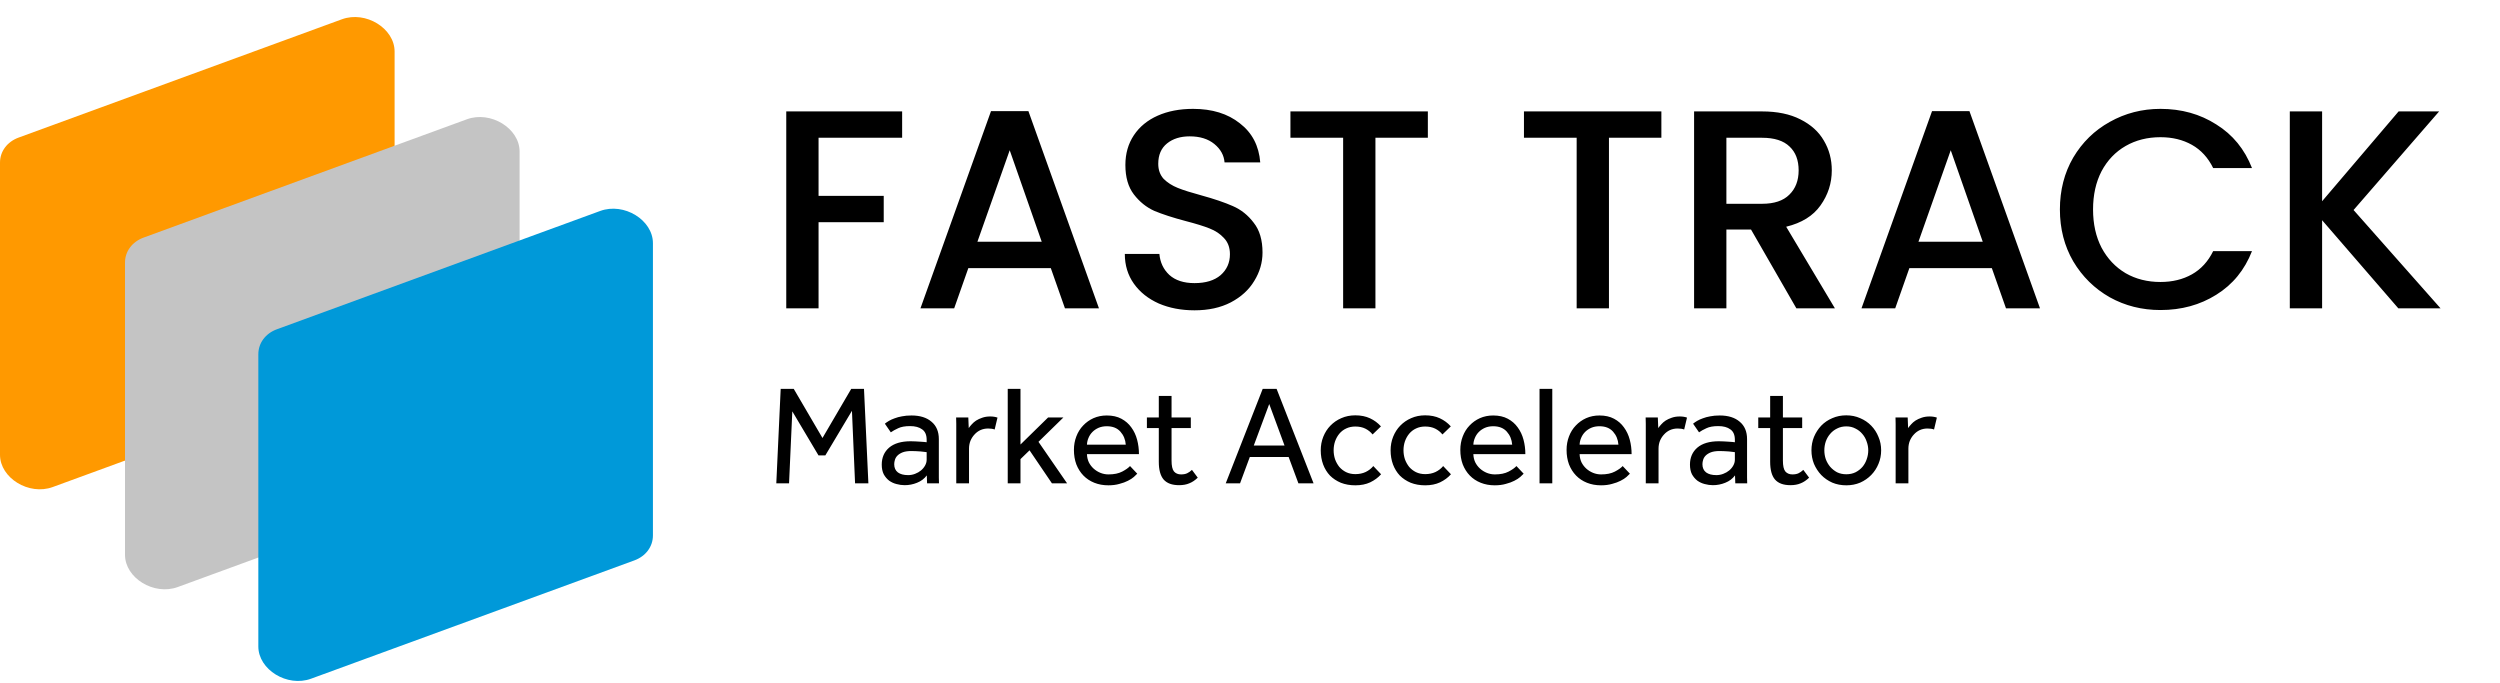 <svg width="300" height="82" viewBox="0 0 300 82" fill="none" xmlns="http://www.w3.org/2000/svg">
<path d="M2.66345e-05 19.513C2.76581e-05 18.166 0.857 17.014 2.233 16.51L41.032 2.312C43.881 1.27 47.352 3.397 47.352 6.187L47.352 41.246C47.352 42.593 46.495 43.745 45.119 44.249L6.32 58.447C3.47 59.489 -2.11929e-06 57.362 0 54.572L2.66345e-05 19.513Z" fill="#FF9900"/>
<path d="M15 31.513C15 30.166 15.857 29.014 17.233 28.51L56.032 14.312C58.881 13.27 62.352 15.397 62.352 18.187L62.352 53.246C62.352 54.593 61.495 55.745 60.119 56.249L21.32 70.447C18.47 71.489 15 69.362 15 66.572L15 31.513Z" fill="#C4C4C4"/>
<path d="M31 42.513C31 41.166 31.857 40.014 33.233 39.51L72.032 25.312C74.881 24.27 78.352 26.397 78.352 29.187L78.352 64.246C78.352 65.593 77.495 66.745 76.119 67.249L37.319 81.447C34.47 82.489 31 80.362 31 77.572L31 42.513Z" fill="#0099D9"/>
<path d="M108.257 13.37V16.532H98.227V23.502H106.047V26.664H98.227V37H94.351V13.37H108.257ZM126.095 32.172H116.201L114.501 37H110.455L118.921 13.336H123.409L131.875 37H127.795L126.095 32.172ZM125.007 29.01L121.165 18.028L117.289 29.01H125.007ZM143.342 37.238C141.756 37.238 140.328 36.966 139.058 36.422C137.789 35.855 136.792 35.062 136.066 34.042C135.341 33.022 134.978 31.832 134.978 30.472H139.126C139.217 31.492 139.614 32.331 140.316 32.988C141.042 33.645 142.05 33.974 143.342 33.974C144.68 33.974 145.722 33.657 146.47 33.022C147.218 32.365 147.592 31.526 147.592 30.506C147.592 29.713 147.354 29.067 146.878 28.568C146.425 28.069 145.847 27.684 145.144 27.412C144.464 27.14 143.512 26.845 142.288 26.528C140.747 26.12 139.489 25.712 138.514 25.304C137.562 24.873 136.746 24.216 136.066 23.332C135.386 22.448 135.046 21.269 135.046 19.796C135.046 18.436 135.386 17.246 136.066 16.226C136.746 15.206 137.698 14.424 138.922 13.88C140.146 13.336 141.563 13.064 143.172 13.064C145.462 13.064 147.332 13.642 148.782 14.798C150.256 15.931 151.072 17.495 151.23 19.49H146.946C146.878 18.629 146.47 17.892 145.722 17.28C144.974 16.668 143.988 16.362 142.764 16.362C141.654 16.362 140.747 16.645 140.044 17.212C139.342 17.779 138.99 18.595 138.99 19.66C138.99 20.385 139.206 20.986 139.636 21.462C140.09 21.915 140.656 22.278 141.336 22.55C142.016 22.822 142.946 23.117 144.124 23.434C145.688 23.865 146.958 24.295 147.932 24.726C148.93 25.157 149.768 25.825 150.448 26.732C151.151 27.616 151.502 28.806 151.502 30.302C151.502 31.503 151.174 32.637 150.516 33.702C149.882 34.767 148.941 35.629 147.694 36.286C146.47 36.921 145.02 37.238 143.342 37.238ZM171.342 13.37V16.532H165.052V37H161.176V16.532H154.852V13.37H171.342ZM199.365 13.37V16.532H193.075V37H189.199V16.532H182.875V13.37H199.365ZM215.565 37L210.125 27.548H207.167V37H203.291V13.37H211.451C213.264 13.37 214.794 13.687 216.041 14.322C217.31 14.957 218.251 15.807 218.863 16.872C219.498 17.937 219.815 19.127 219.815 20.442C219.815 21.983 219.362 23.389 218.455 24.658C217.571 25.905 216.2 26.755 214.341 27.208L220.189 37H215.565ZM207.167 24.454H211.451C212.902 24.454 213.99 24.091 214.715 23.366C215.463 22.641 215.837 21.666 215.837 20.442C215.837 19.218 215.474 18.266 214.749 17.586C214.024 16.883 212.924 16.532 211.451 16.532H207.167V24.454ZM239.019 32.172H229.125L227.425 37H223.379L231.845 13.336H236.333L244.799 37H240.719L239.019 32.172ZM237.931 29.01L234.089 18.028L230.213 29.01H237.931ZM247.188 25.134C247.188 22.822 247.721 20.748 248.786 18.912C249.874 17.076 251.336 15.648 253.172 14.628C255.031 13.585 257.06 13.064 259.258 13.064C261.774 13.064 264.007 13.687 265.956 14.934C267.928 16.158 269.356 17.903 270.24 20.17H265.582C264.97 18.923 264.12 17.994 263.032 17.382C261.944 16.77 260.686 16.464 259.258 16.464C257.694 16.464 256.3 16.815 255.076 17.518C253.852 18.221 252.889 19.229 252.186 20.544C251.506 21.859 251.166 23.389 251.166 25.134C251.166 26.879 251.506 28.409 252.186 29.724C252.889 31.039 253.852 32.059 255.076 32.784C256.3 33.487 257.694 33.838 259.258 33.838C260.686 33.838 261.944 33.532 263.032 32.92C264.12 32.308 264.97 31.379 265.582 30.132H270.24C269.356 32.399 267.928 34.144 265.956 35.368C264.007 36.592 261.774 37.204 259.258 37.204C257.037 37.204 255.008 36.694 253.172 35.674C251.336 34.631 249.874 33.192 248.786 31.356C247.721 29.52 247.188 27.446 247.188 25.134ZM287.799 37L278.653 26.426V37H274.777V13.37H278.653V24.148L287.833 13.37H292.695L282.427 25.202L292.865 37H287.799Z" fill="black"/>
<path d="M93.683 46.661H95.247L98.698 52.56L102.149 46.661H103.679L104.206 58H102.608L102.234 49.296L99.038 54.651H98.222L95.077 49.364L94.686 58H93.156L93.683 46.661ZM111.199 54.26C111.154 54.249 111.063 54.237 110.927 54.226C110.802 54.203 110.655 54.186 110.485 54.175C110.315 54.164 110.134 54.152 109.941 54.141C109.748 54.13 109.561 54.124 109.38 54.124C108.949 54.124 108.598 54.175 108.326 54.277C108.065 54.379 107.856 54.509 107.697 54.668C107.55 54.815 107.448 54.985 107.391 55.178C107.334 55.359 107.306 55.535 107.306 55.705C107.306 56.136 107.453 56.464 107.748 56.691C108.043 56.906 108.451 57.014 108.972 57.014C109.267 57.014 109.544 56.963 109.805 56.861C110.077 56.759 110.315 56.623 110.519 56.453C110.723 56.283 110.887 56.085 111.012 55.858C111.137 55.631 111.199 55.399 111.199 55.161V54.26ZM111.216 57.048C110.921 57.445 110.53 57.739 110.043 57.932C109.567 58.125 109.074 58.221 108.564 58.221C108.235 58.221 107.907 58.176 107.578 58.085C107.261 58.006 106.966 57.87 106.694 57.677C106.433 57.473 106.218 57.218 106.048 56.912C105.889 56.595 105.81 56.209 105.81 55.756C105.81 54.906 106.105 54.226 106.694 53.716C107.295 53.206 108.156 52.951 109.278 52.951C109.459 52.951 109.652 52.957 109.856 52.968C110.06 52.979 110.253 52.991 110.434 53.002C110.615 53.013 110.774 53.025 110.91 53.036C111.046 53.047 111.142 53.059 111.199 53.07V52.781C111.199 52.192 111.018 51.772 110.655 51.523C110.304 51.262 109.822 51.132 109.21 51.132C108.609 51.132 108.133 51.217 107.782 51.387C107.431 51.546 107.136 51.71 106.898 51.88L106.184 50.843C106.32 50.73 106.484 50.616 106.677 50.503C106.87 50.39 107.096 50.288 107.357 50.197C107.618 50.095 107.912 50.016 108.241 49.959C108.57 49.891 108.949 49.857 109.38 49.857C110.4 49.857 111.199 50.106 111.777 50.605C112.366 51.092 112.661 51.789 112.661 52.696V56.436C112.661 56.731 112.661 57.02 112.661 57.303C112.661 57.575 112.667 57.807 112.678 58H111.25L111.216 57.048ZM114.752 51.71C114.752 51.381 114.752 51.098 114.752 50.86C114.752 50.611 114.747 50.356 114.735 50.095H116.197L116.248 51.37C116.339 51.234 116.458 51.087 116.605 50.928C116.753 50.758 116.928 50.605 117.132 50.469C117.348 50.333 117.591 50.22 117.863 50.129C118.147 50.027 118.47 49.976 118.832 49.976C119.002 49.976 119.155 49.987 119.291 50.01C119.439 50.033 119.575 50.067 119.699 50.112L119.359 51.54C119.155 51.461 118.895 51.421 118.577 51.421C118.249 51.421 117.943 51.483 117.659 51.608C117.387 51.733 117.149 51.908 116.945 52.135C116.741 52.35 116.577 52.605 116.452 52.9C116.339 53.195 116.282 53.506 116.282 53.835V58H114.752V51.71ZM120.928 46.661H122.458V53.342L125.773 50.095H127.609L124.617 53.019L128.051 58H126.232L123.546 54.039L122.458 55.093V58H120.928V46.661ZM136.47 56.844C136.379 56.946 136.243 57.076 136.062 57.235C135.881 57.394 135.643 57.547 135.348 57.694C135.065 57.841 134.725 57.966 134.328 58.068C133.943 58.181 133.501 58.238 133.002 58.238C132.39 58.238 131.829 58.136 131.319 57.932C130.809 57.728 130.373 57.439 130.01 57.065C129.647 56.691 129.364 56.243 129.16 55.722C128.967 55.201 128.871 54.623 128.871 53.988C128.871 53.41 128.967 52.872 129.16 52.373C129.353 51.863 129.625 51.427 129.976 51.064C130.327 50.69 130.741 50.395 131.217 50.18C131.704 49.965 132.237 49.857 132.815 49.857C133.495 49.857 134.079 49.987 134.566 50.248C135.053 50.509 135.45 50.854 135.756 51.285C136.073 51.716 136.306 52.209 136.453 52.764C136.6 53.319 136.674 53.897 136.674 54.498H130.435C130.446 54.849 130.52 55.172 130.656 55.467C130.803 55.762 130.996 56.017 131.234 56.232C131.472 56.447 131.744 56.617 132.05 56.742C132.356 56.867 132.679 56.929 133.019 56.929C133.688 56.929 134.237 56.816 134.668 56.589C135.099 56.362 135.41 56.141 135.603 55.926L136.47 56.844ZM135.093 53.359C135.048 52.747 134.832 52.226 134.447 51.795C134.062 51.364 133.518 51.149 132.815 51.149C132.452 51.149 132.124 51.211 131.829 51.336C131.546 51.461 131.302 51.625 131.098 51.829C130.894 52.033 130.735 52.271 130.622 52.543C130.509 52.804 130.446 53.076 130.435 53.359H135.093ZM139.056 51.37H137.628V50.095H139.056V47.511H140.586V50.095H142.898V51.37H140.586V55.263C140.586 55.898 140.683 56.334 140.875 56.572C141.079 56.81 141.363 56.929 141.725 56.929C142.02 56.929 142.264 56.884 142.456 56.793C142.649 56.702 142.842 56.566 143.034 56.385L143.731 57.32C143.403 57.637 143.063 57.864 142.711 58C142.371 58.147 141.963 58.221 141.487 58.221C140.649 58.221 140.031 57.994 139.634 57.541C139.249 57.088 139.056 56.379 139.056 55.416V51.37ZM151.525 46.661H153.191L157.628 58H155.809L154.636 54.838H149.978L148.805 58H147.088L151.525 46.661ZM154.143 53.461L152.307 48.48L150.454 53.461H154.143ZM165.731 56.912C165.379 57.309 164.943 57.632 164.422 57.881C163.912 58.119 163.317 58.238 162.637 58.238C162.002 58.238 161.424 58.136 160.903 57.932C160.393 57.717 159.956 57.428 159.594 57.065C159.242 56.691 158.97 56.249 158.778 55.739C158.585 55.218 158.489 54.651 158.489 54.039C158.489 53.461 158.591 52.917 158.795 52.407C158.999 51.897 159.282 51.455 159.645 51.081C160.019 50.696 160.455 50.395 160.954 50.18C161.464 49.953 162.025 49.84 162.637 49.84C163.305 49.84 163.895 49.959 164.405 50.197C164.915 50.435 165.351 50.758 165.714 51.166L164.711 52.135C164.473 51.84 164.184 51.608 163.844 51.438C163.504 51.268 163.101 51.183 162.637 51.183C162.229 51.183 161.86 51.262 161.532 51.421C161.214 51.568 160.942 51.778 160.716 52.05C160.5 52.311 160.33 52.617 160.206 52.968C160.092 53.308 160.036 53.665 160.036 54.039C160.036 54.402 160.092 54.759 160.206 55.11C160.33 55.45 160.5 55.756 160.716 56.028C160.942 56.289 161.214 56.498 161.532 56.657C161.86 56.816 162.229 56.895 162.637 56.895C163.101 56.895 163.515 56.81 163.878 56.64C164.252 56.459 164.558 56.221 164.796 55.926L165.731 56.912ZM174.114 56.912C173.763 57.309 173.327 57.632 172.805 57.881C172.295 58.119 171.7 58.238 171.02 58.238C170.386 58.238 169.808 58.136 169.286 57.932C168.776 57.717 168.34 57.428 167.977 57.065C167.626 56.691 167.354 56.249 167.161 55.739C166.969 55.218 166.872 54.651 166.872 54.039C166.872 53.461 166.974 52.917 167.178 52.407C167.382 51.897 167.666 51.455 168.028 51.081C168.402 50.696 168.839 50.395 169.337 50.18C169.847 49.953 170.408 49.84 171.02 49.84C171.689 49.84 172.278 49.959 172.788 50.197C173.298 50.435 173.735 50.758 174.097 51.166L173.094 52.135C172.856 51.84 172.567 51.608 172.227 51.438C171.887 51.268 171.485 51.183 171.02 51.183C170.612 51.183 170.244 51.262 169.915 51.421C169.598 51.568 169.326 51.778 169.099 52.05C168.884 52.311 168.714 52.617 168.589 52.968C168.476 53.308 168.419 53.665 168.419 54.039C168.419 54.402 168.476 54.759 168.589 55.11C168.714 55.45 168.884 55.756 169.099 56.028C169.326 56.289 169.598 56.498 169.915 56.657C170.244 56.816 170.612 56.895 171.02 56.895C171.485 56.895 171.899 56.81 172.261 56.64C172.635 56.459 172.941 56.221 173.179 55.926L174.114 56.912ZM182.838 56.844C182.748 56.946 182.612 57.076 182.43 57.235C182.249 57.394 182.011 57.547 181.716 57.694C181.433 57.841 181.093 57.966 180.696 58.068C180.311 58.181 179.869 58.238 179.37 58.238C178.758 58.238 178.197 58.136 177.687 57.932C177.177 57.728 176.741 57.439 176.378 57.065C176.016 56.691 175.732 56.243 175.528 55.722C175.336 55.201 175.239 54.623 175.239 53.988C175.239 53.41 175.336 52.872 175.528 52.373C175.721 51.863 175.993 51.427 176.344 51.064C176.696 50.69 177.109 50.395 177.585 50.18C178.073 49.965 178.605 49.857 179.183 49.857C179.863 49.857 180.447 49.987 180.934 50.248C181.422 50.509 181.818 50.854 182.124 51.285C182.442 51.716 182.674 52.209 182.821 52.764C182.969 53.319 183.042 53.897 183.042 54.498H176.803C176.815 54.849 176.888 55.172 177.024 55.467C177.172 55.762 177.364 56.017 177.602 56.232C177.84 56.447 178.112 56.617 178.418 56.742C178.724 56.867 179.047 56.929 179.387 56.929C180.056 56.929 180.606 56.816 181.036 56.589C181.467 56.362 181.779 56.141 181.971 55.926L182.838 56.844ZM181.461 53.359C181.416 52.747 181.201 52.226 180.815 51.795C180.43 51.364 179.886 51.149 179.183 51.149C178.821 51.149 178.492 51.211 178.197 51.336C177.914 51.461 177.67 51.625 177.466 51.829C177.262 52.033 177.104 52.271 176.99 52.543C176.877 52.804 176.815 53.076 176.803 53.359H181.461ZM184.744 46.661H186.274V58H184.744V46.661ZM195.588 56.844C195.498 56.946 195.362 57.076 195.18 57.235C194.999 57.394 194.761 57.547 194.466 57.694C194.183 57.841 193.843 57.966 193.446 58.068C193.061 58.181 192.619 58.238 192.12 58.238C191.508 58.238 190.947 58.136 190.437 57.932C189.927 57.728 189.491 57.439 189.128 57.065C188.766 56.691 188.482 56.243 188.278 55.722C188.086 55.201 187.989 54.623 187.989 53.988C187.989 53.41 188.086 52.872 188.278 52.373C188.471 51.863 188.743 51.427 189.094 51.064C189.446 50.69 189.859 50.395 190.335 50.18C190.823 49.965 191.355 49.857 191.933 49.857C192.613 49.857 193.197 49.987 193.684 50.248C194.172 50.509 194.568 50.854 194.874 51.285C195.192 51.716 195.424 52.209 195.571 52.764C195.719 53.319 195.792 53.897 195.792 54.498H189.553C189.565 54.849 189.638 55.172 189.774 55.467C189.922 55.762 190.114 56.017 190.352 56.232C190.59 56.447 190.862 56.617 191.168 56.742C191.474 56.867 191.797 56.929 192.137 56.929C192.806 56.929 193.356 56.816 193.786 56.589C194.217 56.362 194.529 56.141 194.721 55.926L195.588 56.844ZM194.211 53.359C194.166 52.747 193.951 52.226 193.565 51.795C193.18 51.364 192.636 51.149 191.933 51.149C191.571 51.149 191.242 51.211 190.947 51.336C190.664 51.461 190.42 51.625 190.216 51.829C190.012 52.033 189.854 52.271 189.74 52.543C189.627 52.804 189.565 53.076 189.553 53.359H194.211ZM197.494 51.71C197.494 51.381 197.494 51.098 197.494 50.86C197.494 50.611 197.489 50.356 197.477 50.095H198.939L198.99 51.37C199.081 51.234 199.2 51.087 199.347 50.928C199.495 50.758 199.67 50.605 199.874 50.469C200.09 50.333 200.333 50.22 200.605 50.129C200.889 50.027 201.212 49.976 201.574 49.976C201.744 49.976 201.897 49.987 202.033 50.01C202.181 50.033 202.317 50.067 202.441 50.112L202.101 51.54C201.897 51.461 201.637 51.421 201.319 51.421C200.991 51.421 200.685 51.483 200.401 51.608C200.129 51.733 199.891 51.908 199.687 52.135C199.483 52.35 199.319 52.605 199.194 52.9C199.081 53.195 199.024 53.506 199.024 53.835V58H197.494V51.71ZM208.185 54.26C208.14 54.249 208.049 54.237 207.913 54.226C207.789 54.203 207.641 54.186 207.471 54.175C207.301 54.164 207.12 54.152 206.927 54.141C206.735 54.13 206.548 54.124 206.366 54.124C205.936 54.124 205.584 54.175 205.312 54.277C205.052 54.379 204.842 54.509 204.683 54.668C204.536 54.815 204.434 54.985 204.377 55.178C204.321 55.359 204.292 55.535 204.292 55.705C204.292 56.136 204.44 56.464 204.734 56.691C205.029 56.906 205.437 57.014 205.958 57.014C206.253 57.014 206.531 56.963 206.791 56.861C207.063 56.759 207.301 56.623 207.505 56.453C207.709 56.283 207.874 56.085 207.998 55.858C208.123 55.631 208.185 55.399 208.185 55.161V54.26ZM208.202 57.048C207.908 57.445 207.517 57.739 207.029 57.932C206.553 58.125 206.06 58.221 205.55 58.221C205.222 58.221 204.893 58.176 204.564 58.085C204.247 58.006 203.952 57.87 203.68 57.677C203.42 57.473 203.204 57.218 203.034 56.912C202.876 56.595 202.796 56.209 202.796 55.756C202.796 54.906 203.091 54.226 203.68 53.716C204.281 53.206 205.142 52.951 206.264 52.951C206.446 52.951 206.638 52.957 206.842 52.968C207.046 52.979 207.239 52.991 207.42 53.002C207.602 53.013 207.76 53.025 207.896 53.036C208.032 53.047 208.129 53.059 208.185 53.07V52.781C208.185 52.192 208.004 51.772 207.641 51.523C207.29 51.262 206.808 51.132 206.196 51.132C205.596 51.132 205.12 51.217 204.768 51.387C204.417 51.546 204.122 51.71 203.884 51.88L203.17 50.843C203.306 50.73 203.471 50.616 203.663 50.503C203.856 50.39 204.083 50.288 204.343 50.197C204.604 50.095 204.899 50.016 205.227 49.959C205.556 49.891 205.936 49.857 206.366 49.857C207.386 49.857 208.185 50.106 208.763 50.605C209.353 51.092 209.647 51.789 209.647 52.696V56.436C209.647 56.731 209.647 57.02 209.647 57.303C209.647 57.575 209.653 57.807 209.664 58H208.236L208.202 57.048ZM212.419 51.37H210.991V50.095H212.419V47.511H213.949V50.095H216.261V51.37H213.949V55.263C213.949 55.898 214.045 56.334 214.238 56.572C214.442 56.81 214.725 56.929 215.088 56.929C215.382 56.929 215.626 56.884 215.819 56.793C216.011 56.702 216.204 56.566 216.397 56.385L217.094 57.32C216.765 57.637 216.425 57.864 216.074 58C215.734 58.147 215.326 58.221 214.85 58.221C214.011 58.221 213.393 57.994 212.997 57.541C212.611 57.088 212.419 56.379 212.419 55.416V51.37ZM221.556 58.238C220.944 58.238 220.383 58.13 219.873 57.915C219.363 57.688 218.921 57.382 218.547 56.997C218.185 56.612 217.896 56.17 217.68 55.671C217.476 55.161 217.374 54.617 217.374 54.039C217.374 53.461 217.476 52.923 217.68 52.424C217.896 51.914 218.185 51.466 218.547 51.081C218.921 50.696 219.363 50.395 219.873 50.18C220.383 49.953 220.944 49.84 221.556 49.84C222.157 49.84 222.712 49.953 223.222 50.18C223.732 50.395 224.174 50.696 224.548 51.081C224.922 51.466 225.211 51.914 225.415 52.424C225.631 52.923 225.738 53.461 225.738 54.039C225.738 54.617 225.631 55.161 225.415 55.671C225.211 56.17 224.922 56.612 224.548 56.997C224.174 57.382 223.732 57.688 223.222 57.915C222.712 58.13 222.157 58.238 221.556 58.238ZM221.556 56.912C221.964 56.912 222.333 56.833 222.661 56.674C222.99 56.504 223.268 56.289 223.494 56.028C223.721 55.756 223.891 55.45 224.004 55.11C224.129 54.759 224.191 54.402 224.191 54.039C224.191 53.688 224.129 53.342 224.004 53.002C223.891 52.651 223.715 52.339 223.477 52.067C223.251 51.795 222.973 51.58 222.644 51.421C222.327 51.251 221.964 51.166 221.556 51.166C221.148 51.166 220.78 51.251 220.451 51.421C220.123 51.58 219.845 51.795 219.618 52.067C219.392 52.328 219.216 52.634 219.091 52.985C218.978 53.325 218.921 53.676 218.921 54.039C218.921 54.402 218.978 54.753 219.091 55.093C219.216 55.433 219.392 55.739 219.618 56.011C219.856 56.283 220.134 56.504 220.451 56.674C220.78 56.833 221.148 56.912 221.556 56.912ZM227.477 51.71C227.477 51.381 227.477 51.098 227.477 50.86C227.477 50.611 227.471 50.356 227.46 50.095H228.922L228.973 51.37C229.064 51.234 229.183 51.087 229.33 50.928C229.477 50.758 229.653 50.605 229.857 50.469C230.072 50.333 230.316 50.22 230.588 50.129C230.871 50.027 231.194 49.976 231.557 49.976C231.727 49.976 231.88 49.987 232.016 50.01C232.163 50.033 232.299 50.067 232.424 50.112L232.084 51.54C231.88 51.461 231.619 51.421 231.302 51.421C230.973 51.421 230.667 51.483 230.384 51.608C230.112 51.733 229.874 51.908 229.67 52.135C229.466 52.35 229.302 52.605 229.177 52.9C229.064 53.195 229.007 53.506 229.007 53.835V58H227.477V51.71Z" fill="black"/>
</svg>
